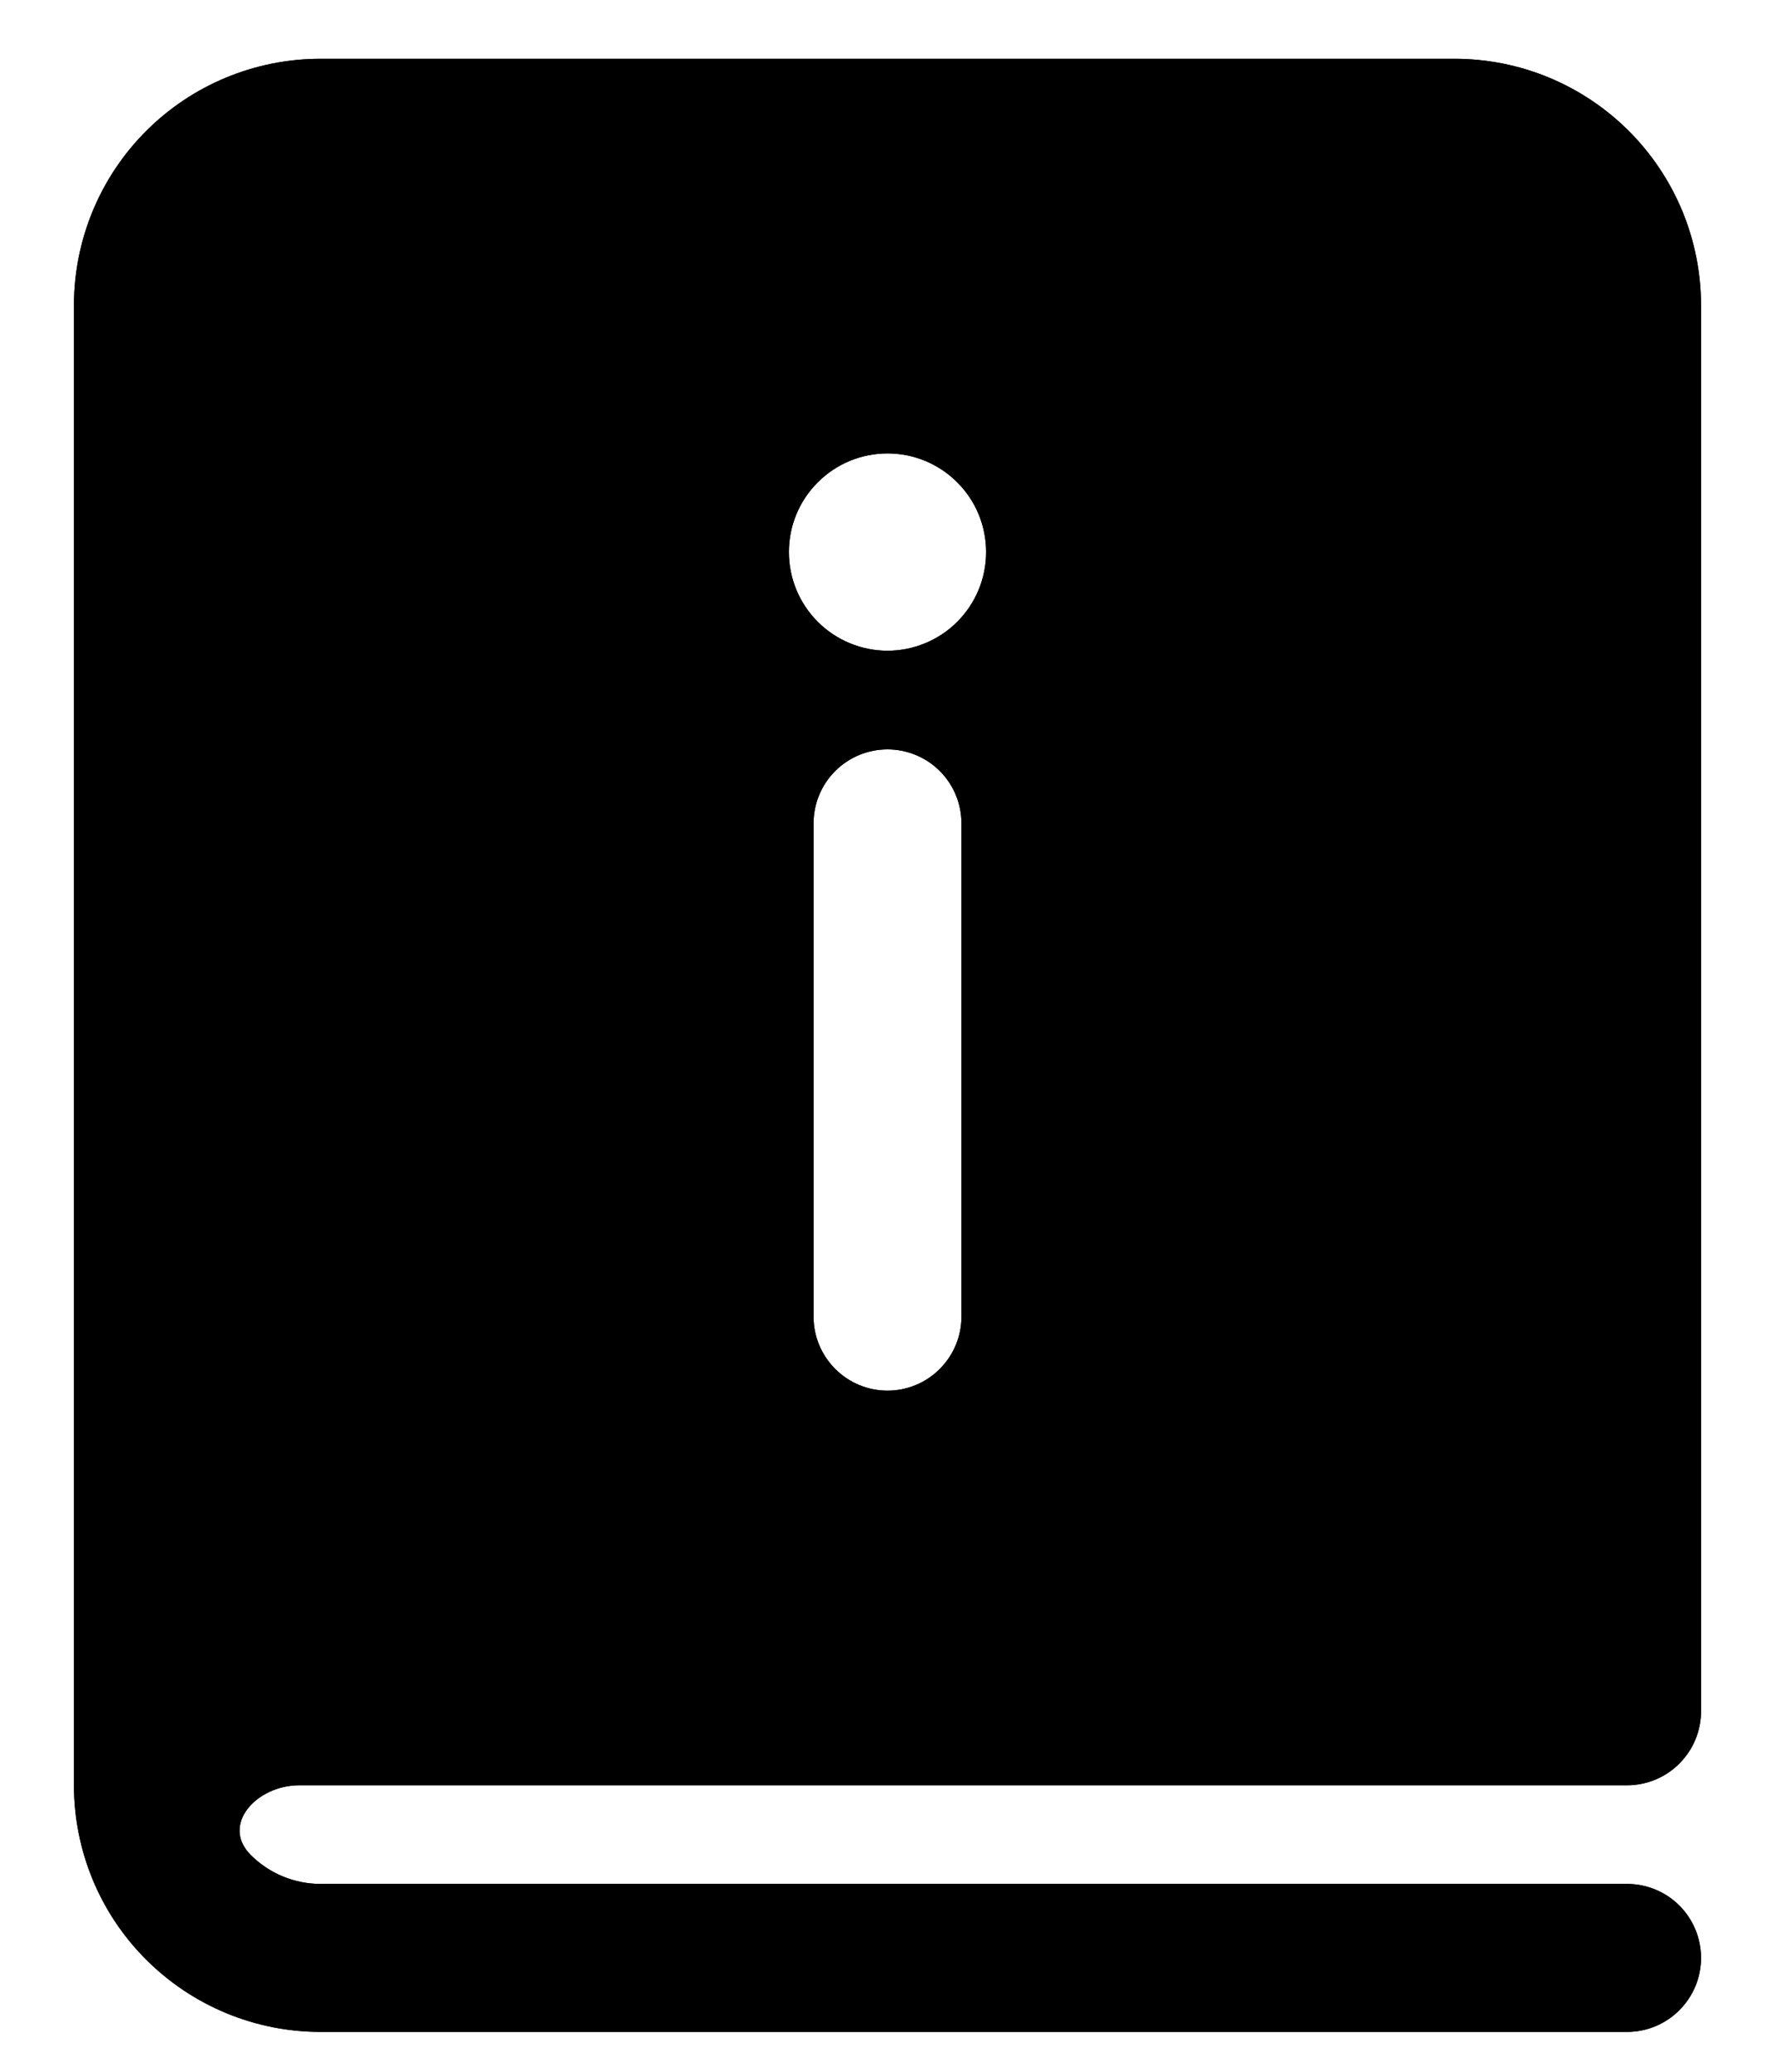 <svg width="18" height="21" viewBox="0 0 18 21" xmlns="http://www.w3.org/2000/svg">
<path d="M0.75 3.096C0.75 2.433 1.013 1.797 1.482 1.328C1.951 0.859 2.587 0.596 3.25 0.596H14.75C15.078 0.596 15.403 0.66 15.707 0.786C16.01 0.912 16.286 1.096 16.518 1.328C16.75 1.56 16.934 1.836 17.06 2.139C17.185 2.442 17.25 2.767 17.25 3.096V17.346C17.25 17.545 17.171 17.735 17.03 17.876C16.89 18.017 16.699 18.096 16.5 18.096H3.035C2.602 18.096 2.236 18.496 2.543 18.803C2.73 18.99 2.985 19.096 3.25 19.096H16.5C16.699 19.096 16.89 19.175 17.03 19.315C17.171 19.456 17.25 19.647 17.25 19.846C17.25 20.045 17.171 20.235 17.03 20.376C16.89 20.517 16.699 20.596 16.5 20.596H3.25C2.587 20.596 1.951 20.332 1.482 19.863C1.013 19.395 0.75 18.759 0.75 18.096V3.096ZM9 6.596C9.265 6.596 9.52 6.49 9.707 6.303C9.895 6.115 10 5.861 10 5.596C10 5.33 9.895 5.076 9.707 4.889C9.52 4.701 9.265 4.596 9 4.596C8.735 4.596 8.48 4.701 8.293 4.889C8.105 5.076 8 5.33 8 5.596C8 5.861 8.105 6.115 8.293 6.303C8.48 6.49 8.735 6.596 9 6.596ZM8.25 8.346V13.346C8.25 13.545 8.329 13.735 8.47 13.876C8.61 14.017 8.801 14.096 9 14.096C9.199 14.096 9.39 14.017 9.53 13.876C9.671 13.735 9.75 13.545 9.75 13.346V8.346C9.75 8.147 9.671 7.956 9.53 7.815C9.39 7.675 9.199 7.596 9 7.596C8.801 7.596 8.61 7.675 8.47 7.815C8.329 7.956 8.25 8.147 8.25 8.346Z" />
<path d="M0.75 3.096C0.75 2.433 1.013 1.797 1.482 1.328C1.951 0.859 2.587 0.596 3.25 0.596H14.75C15.078 0.596 15.403 0.66 15.707 0.786C16.01 0.912 16.286 1.096 16.518 1.328C16.75 1.56 16.934 1.836 17.06 2.139C17.185 2.442 17.25 2.767 17.25 3.096V17.346C17.25 17.545 17.171 17.735 17.03 17.876C16.89 18.017 16.699 18.096 16.5 18.096H3.035C2.602 18.096 2.236 18.496 2.543 18.803C2.73 18.99 2.985 19.096 3.25 19.096H16.5C16.699 19.096 16.89 19.175 17.03 19.315C17.171 19.456 17.25 19.647 17.25 19.846C17.25 20.045 17.171 20.235 17.03 20.376C16.89 20.517 16.699 20.596 16.5 20.596H3.25C2.587 20.596 1.951 20.332 1.482 19.863C1.013 19.395 0.75 18.759 0.75 18.096V3.096ZM9 6.596C9.265 6.596 9.52 6.49 9.707 6.303C9.895 6.115 10 5.861 10 5.596C10 5.33 9.895 5.076 9.707 4.889C9.52 4.701 9.265 4.596 9 4.596C8.735 4.596 8.48 4.701 8.293 4.889C8.105 5.076 8 5.33 8 5.596C8 5.861 8.105 6.115 8.293 6.303C8.48 6.49 8.735 6.596 9 6.596ZM8.25 8.346V13.346C8.25 13.545 8.329 13.735 8.47 13.876C8.61 14.017 8.801 14.096 9 14.096C9.199 14.096 9.39 14.017 9.53 13.876C9.671 13.735 9.75 13.545 9.75 13.346V8.346C9.75 8.147 9.671 7.956 9.53 7.815C9.39 7.675 9.199 7.596 9 7.596C8.801 7.596 8.61 7.675 8.47 7.815C8.329 7.956 8.25 8.147 8.25 8.346Z" />
</svg>
